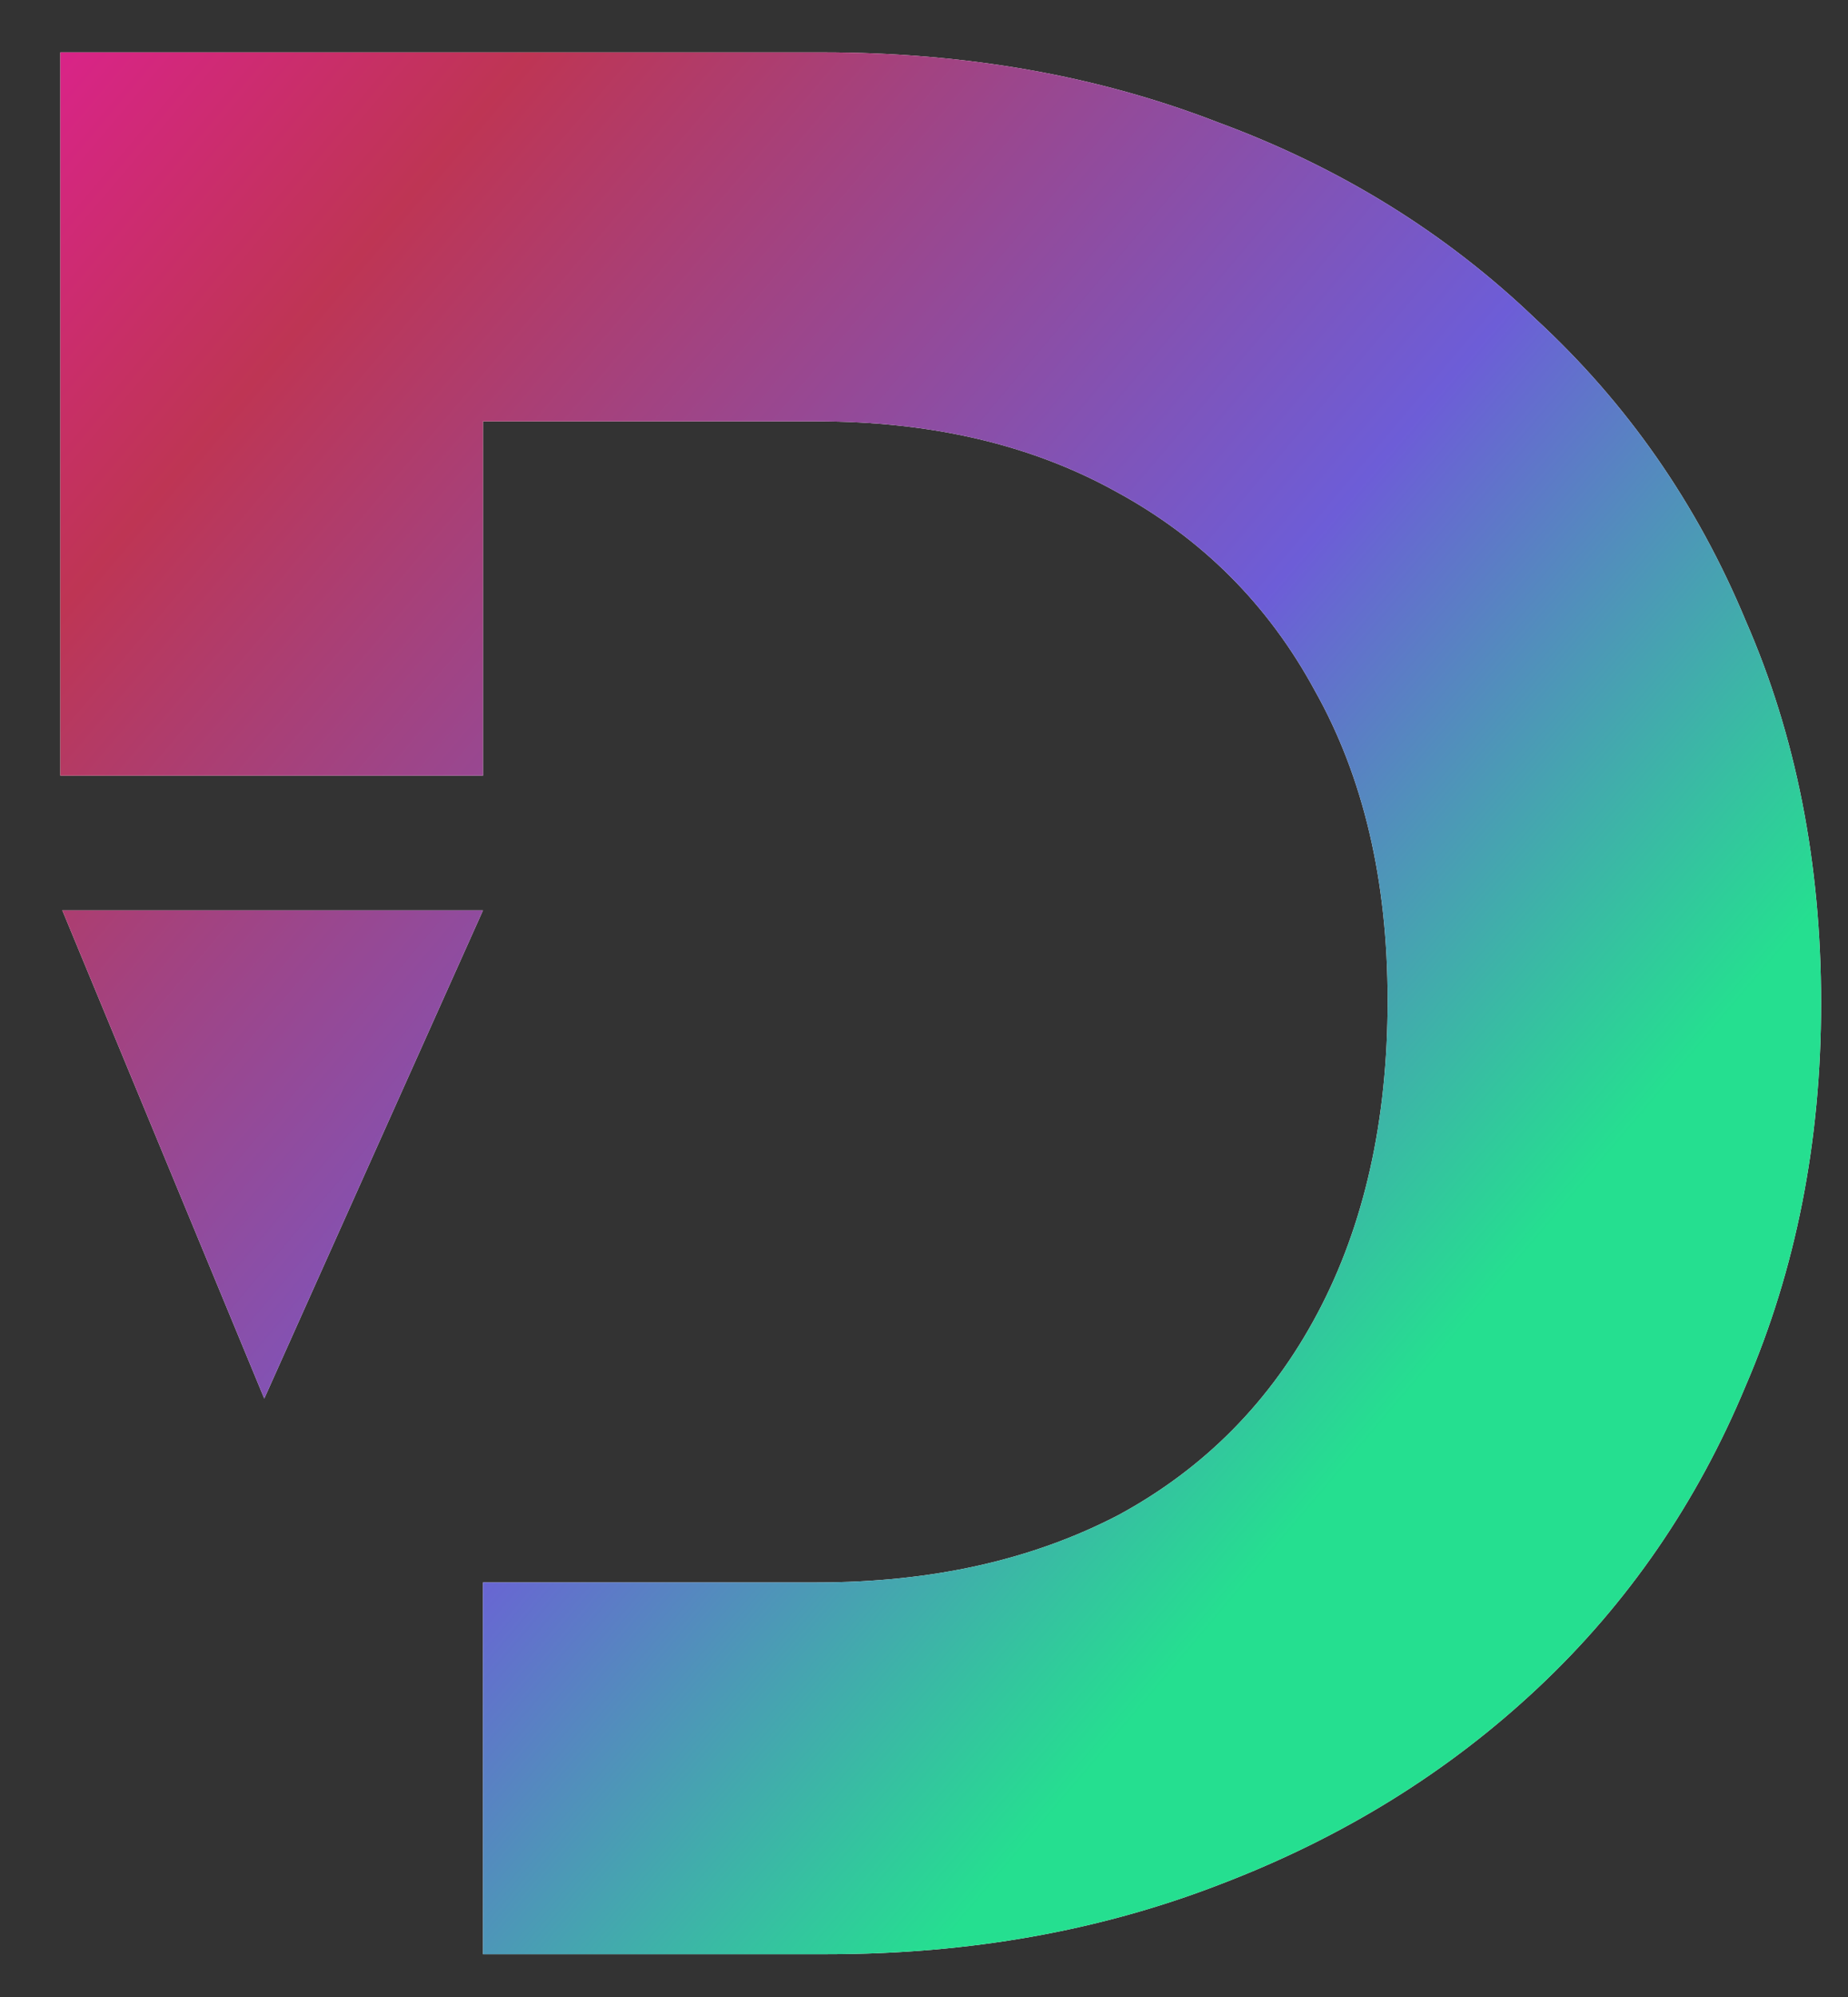 <svg width="25" height="27" viewBox="0 0 25 27" fill="none" xmlns="http://www.w3.org/2000/svg">
<rect x="0" y="0" width="25" height="27" fill="#333333" stroke="none"/>
<path d="M11.05 21.395H6.534V26.421H11.196C13.114 26.421 14.887 26.105 16.514 25.474C18.165 24.843 19.597 23.957 20.811 22.815C22.025 21.674 22.96 20.314 23.616 18.736C24.296 17.158 24.636 15.434 24.636 13.564C24.636 11.67 24.296 9.946 23.616 8.392C22.96 6.814 22.013 5.454 20.775 4.313C19.561 3.148 18.128 2.262 16.477 1.654C14.85 1.023 13.066 0.708 11.123 0.708H0.816V10.487H6.534L6.534 5.697H11.05C12.604 5.697 13.952 6.013 15.093 6.644C16.259 7.276 17.157 8.174 17.788 9.339C18.444 10.505 18.772 11.901 18.772 13.528C18.772 15.155 18.456 16.563 17.825 17.753C17.194 18.943 16.295 19.853 15.13 20.484C13.964 21.091 12.604 21.395 11.05 21.395Z" fill="white"/>
<path d="M11.05 21.395H6.534V26.421H11.196C13.114 26.421 14.887 26.105 16.514 25.474C18.165 24.843 19.597 23.957 20.811 22.815C22.025 21.674 22.96 20.314 23.616 18.736C24.296 17.158 24.636 15.434 24.636 13.564C24.636 11.67 24.296 9.946 23.616 8.392C22.96 6.814 22.013 5.454 20.775 4.313C19.561 3.148 18.128 2.262 16.477 1.654C14.85 1.023 13.066 0.708 11.123 0.708H0.816V10.487H6.534L6.534 5.697H11.05C12.604 5.697 13.952 6.013 15.093 6.644C16.259 7.276 17.157 8.174 17.788 9.339C18.444 10.505 18.772 11.901 18.772 13.528C18.772 15.155 18.456 16.563 17.825 17.753C17.194 18.943 16.295 19.853 15.13 20.484C13.964 21.091 12.604 21.395 11.05 21.395Z" fill="url(#paint0_linear_34_71)"/>
<path d="M6.534 12.308H0.843L3.575 18.909L6.534 12.308Z" fill="white"/>
<path d="M6.534 12.308H0.843L3.575 18.909L6.534 12.308Z" fill="url(#paint1_linear_34_71)"/>
<defs>
<linearGradient id="paint0_linear_34_71" x1="-17.308" y1="3.753" x2="20.536" y2="35.729" gradientUnits="userSpaceOnUse">
<stop offset="0.116" stop-color="#FB0EC9"/>
<stop offset="0.338" stop-color="#BE3554"/>
<stop offset="0.587" stop-color="#6D5DD7"/>
<stop offset="0.757" stop-color="#25DF90"/>
</linearGradient>
<linearGradient id="paint1_linear_34_71" x1="-17.308" y1="3.753" x2="20.536" y2="35.729" gradientUnits="userSpaceOnUse">
<stop offset="0.116" stop-color="#FB0EC9"/>
<stop offset="0.338" stop-color="#BE3554"/>
<stop offset="0.587" stop-color="#6D5DD7"/>
<stop offset="0.757" stop-color="#25DF90"/>
</linearGradient>
</defs>
</svg>
